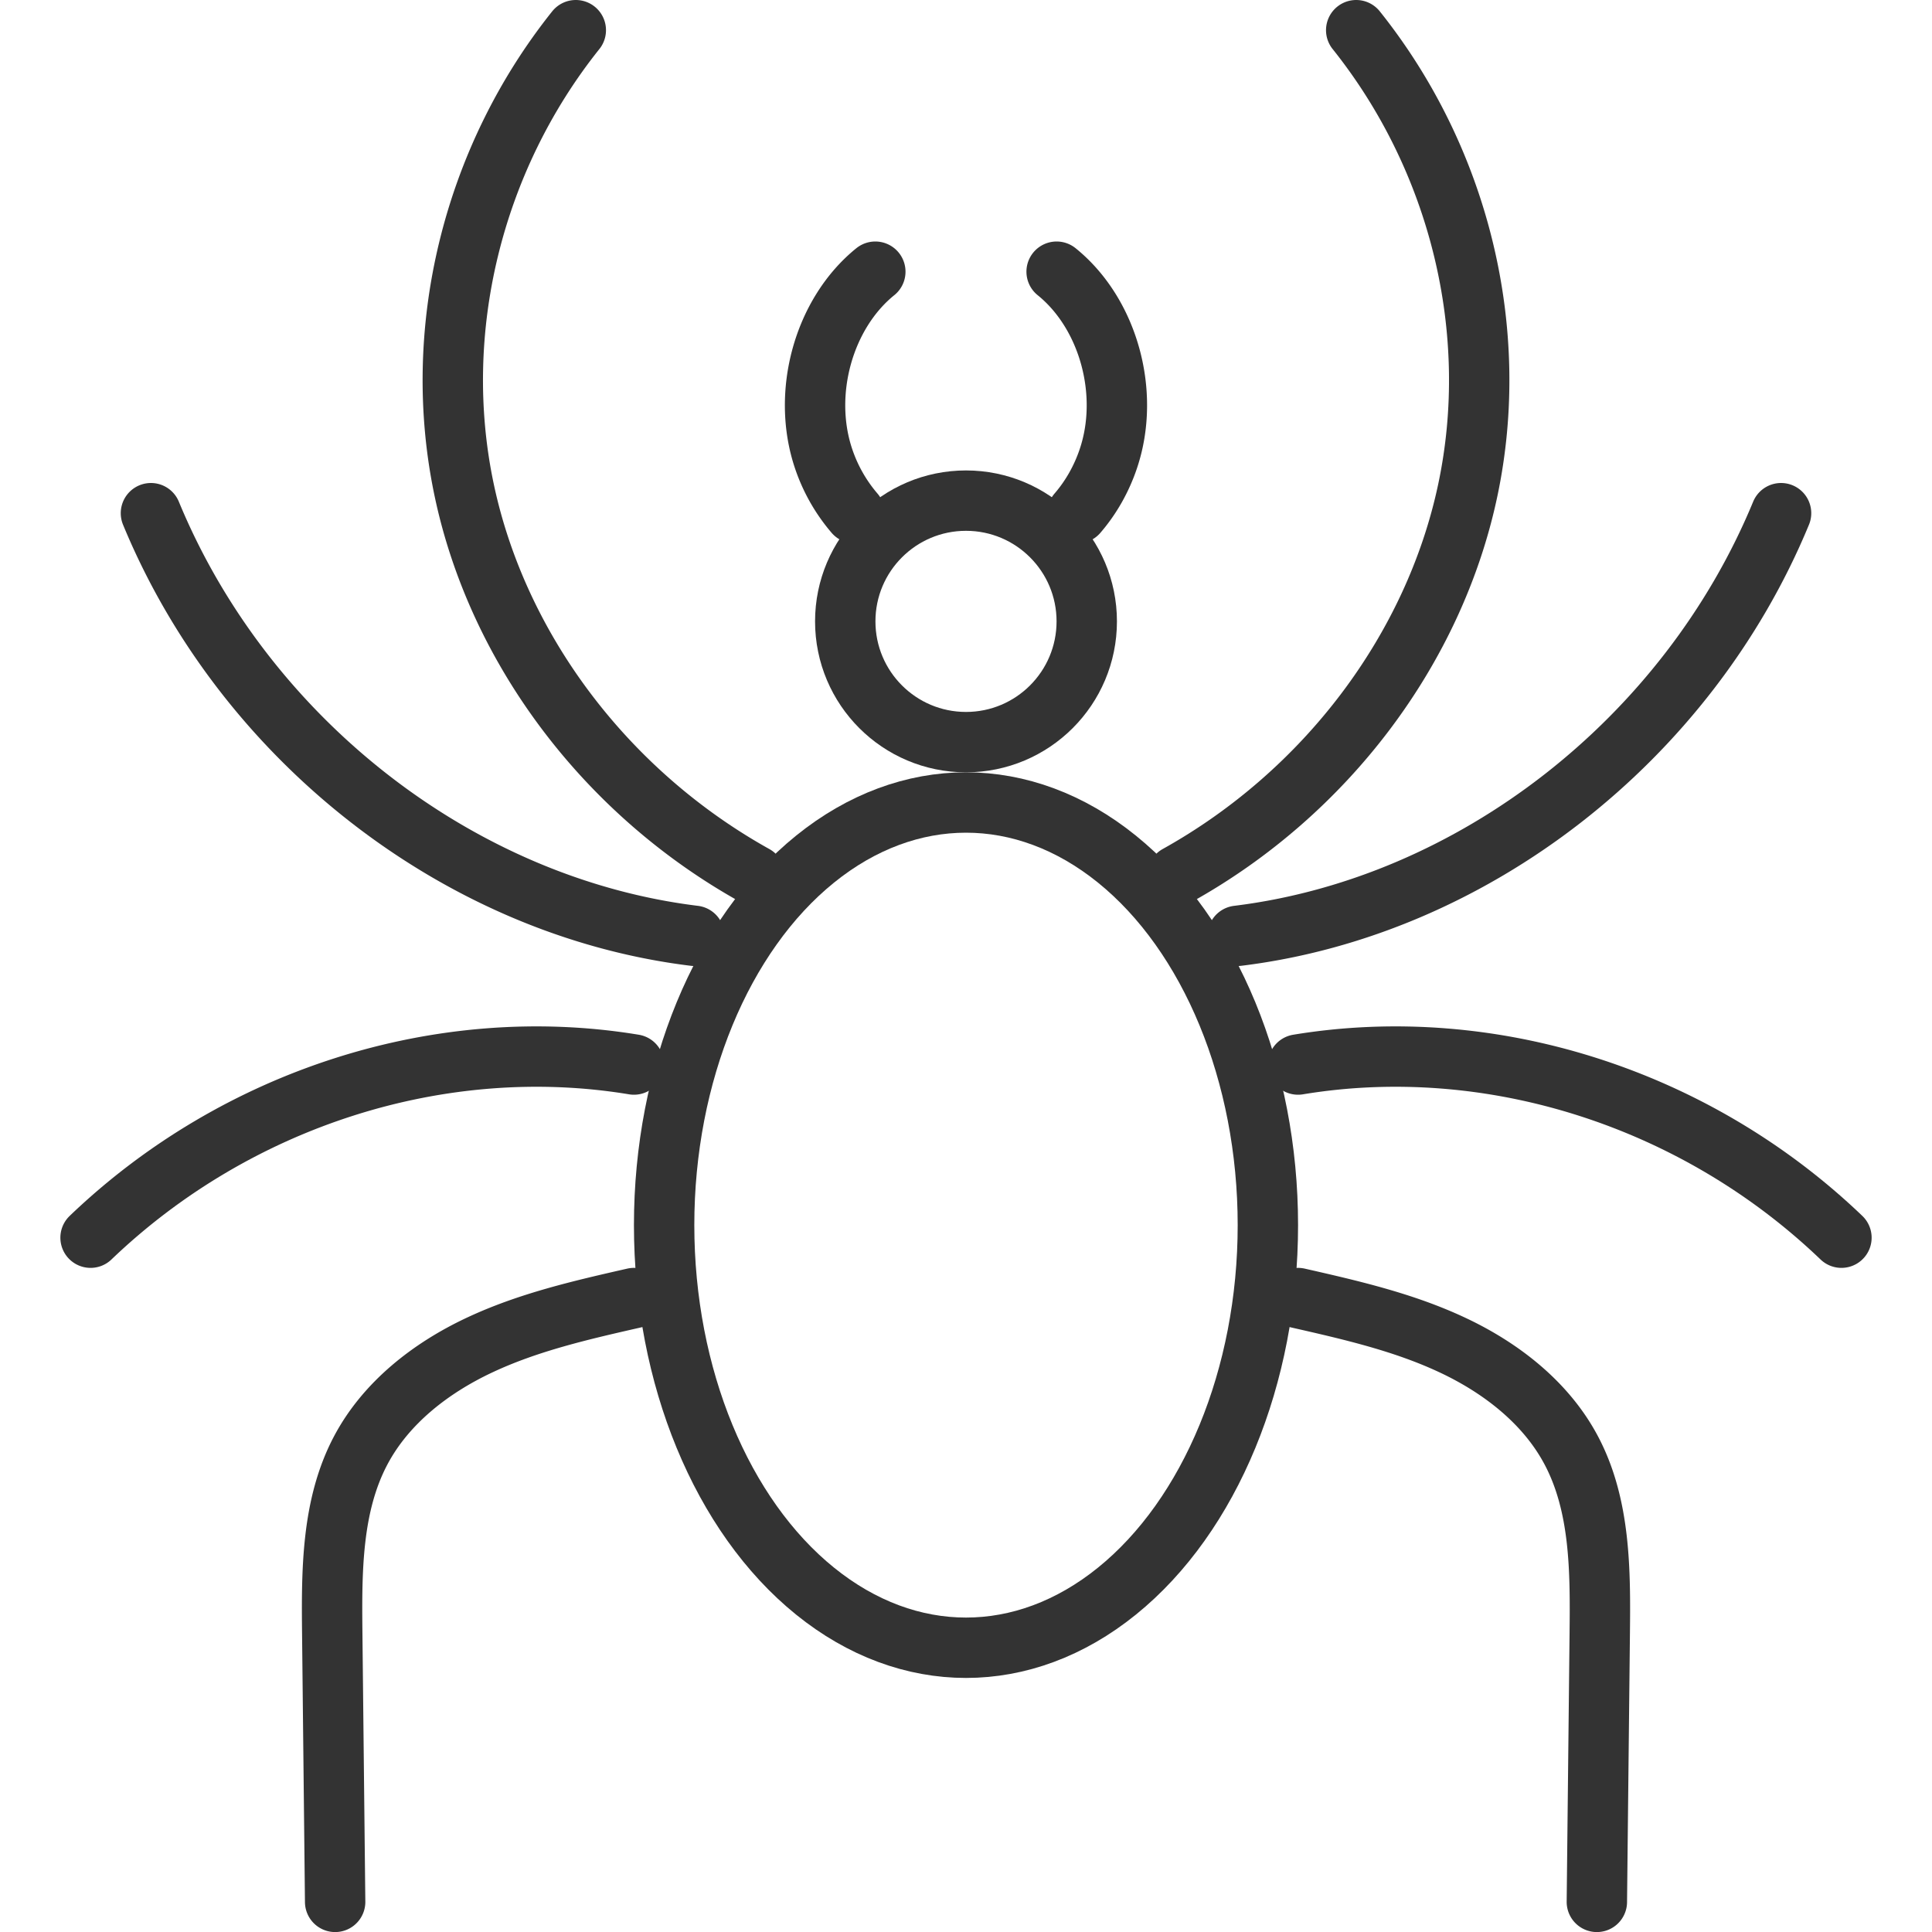 <svg xmlns="http://www.w3.org/2000/svg" viewBox="0 0 32 32"><g stroke="#333" stroke-linecap="round" stroke-linejoin="round" stroke-miterlimit="10" fill="none"><ellipse cx="16" cy="20.292" rx="5" ry="7"/><circle cx="16" cy="10.292" r="2"/><path d="M12.5 14.5c-2.46-1.369-4.254-3.748-4.811-6.38-.557-2.632.133-5.473 1.848-7.62m2.963 14c-2.46-1.369-4.254-3.748-4.811-6.38-.557-2.632.133-5.473 1.848-7.62m9.963 14c2.46-1.369 4.254-3.748 4.811-6.38.557-2.632-.132-5.473-1.848-7.62m-2.963 14c2.46-1.369 4.254-3.748 4.811-6.38.557-2.632-.132-5.473-1.848-7.62M11.5 15.5c-3.891-.477-7.449-3.245-9-7m18 7c3.891-.477 7.449-3.245 9-7m-19 9.132c-3.194-.528-6.584.553-9 2.868m20-2.868c3.194-.528 6.584.553 9 2.868m-20 1c-.871.198-1.75.399-2.558.779-.808.379-1.552.957-1.969 1.747-.481.911-.481 1.99-.47 3.02l.048 4.455M21.5 21.5c.871.198 1.75.399 2.558.779.808.379 1.552.957 1.969 1.747.481.911.481 1.99.47 3.02l-.048 4.455M14.154 8.5a2.715 2.715 0 0 1-.512-.901c-.367-1.085-.002-2.406.856-3.099m3.348 4c.224-.259.399-.568.511-.901.367-1.085.003-2.406-.856-3.099"/></g></svg>